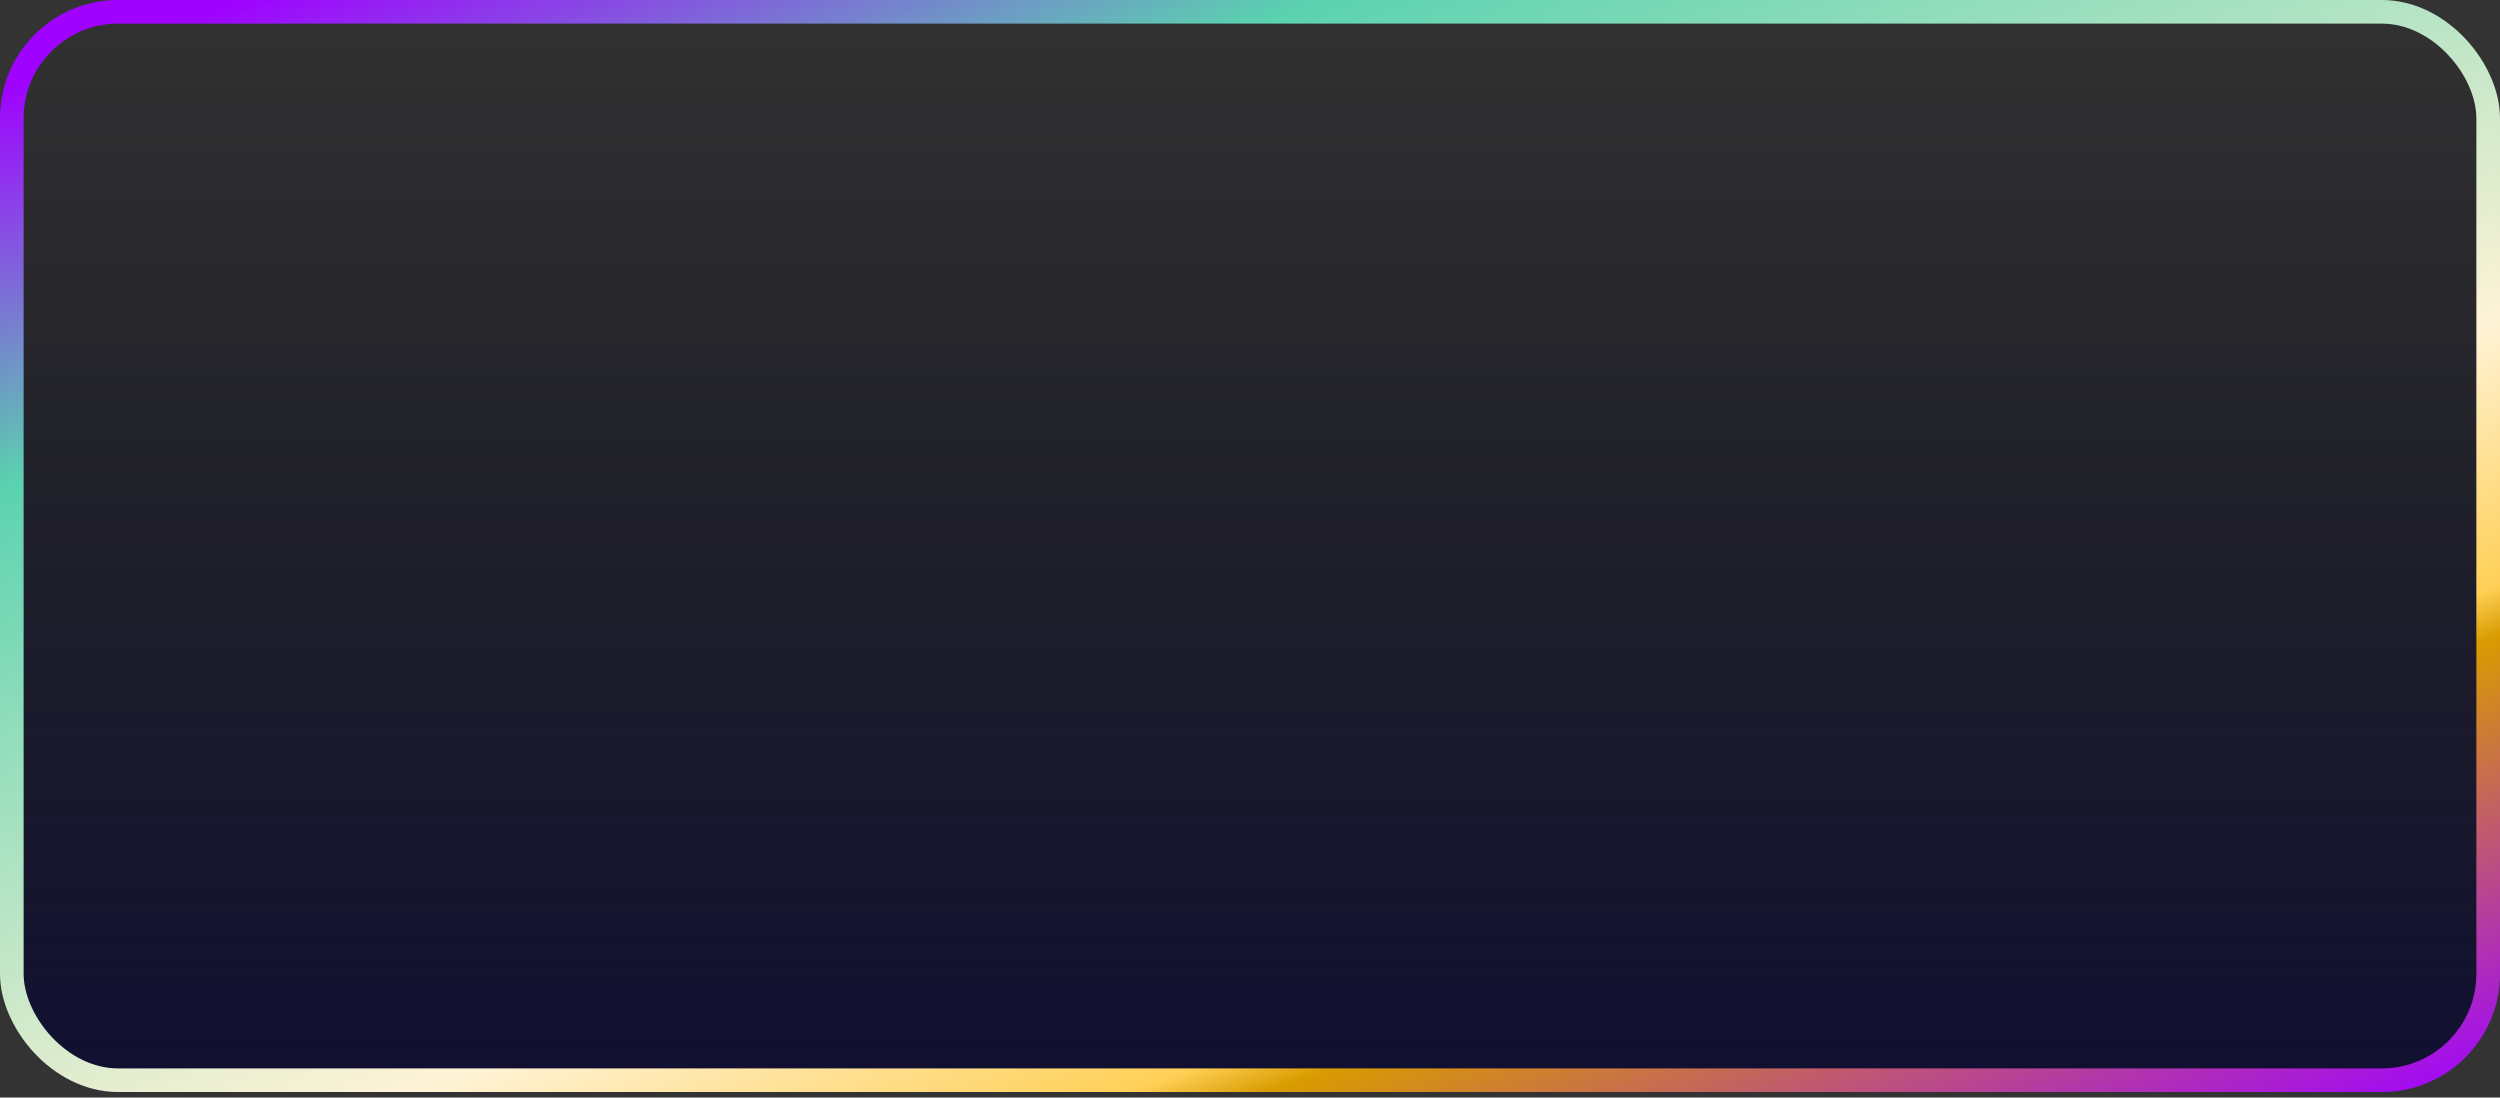 <svg width="328" height="144" viewBox="0 0 328 144" fill="none" xmlns="http://www.w3.org/2000/svg">
<rect x="0" y="0" width="328" height="144" fill="#333333" stroke="none"/>
<rect x="1.55" y="1.55" width="324.899" height="140.174" rx="13.953" fill="url(#paint0_linear_30_1102)" stroke="url(#paint1_linear_30_1102)" stroke-width="3.101"/>
<defs>
<linearGradient id="paint0_linear_30_1102" x1="164" y1="140.846" x2="164" y2="-3.643" gradientUnits="userSpaceOnUse">
<stop stop-color="#111032"/>
<stop offset="1" stop-color="#090912" stop-opacity="0"/>
</linearGradient>
<linearGradient id="paint1_linear_30_1102" x1="-38" y1="23.5" x2="45.078" y2="247.794" gradientUnits="userSpaceOnUse">
<stop offset="0.01" stop-color="#9F03FF"/>
<stop offset="0.214" stop-color="#5BD2AF"/>
<stop offset="0.604" stop-color="#FFF3D6"/>
<stop offset="0.74" stop-color="#FFD057"/>
<stop offset="0.766" stop-color="#D99C00"/>
<stop offset="0.995" stop-color="#9F03FF"/>
</linearGradient>
</defs>
</svg>
